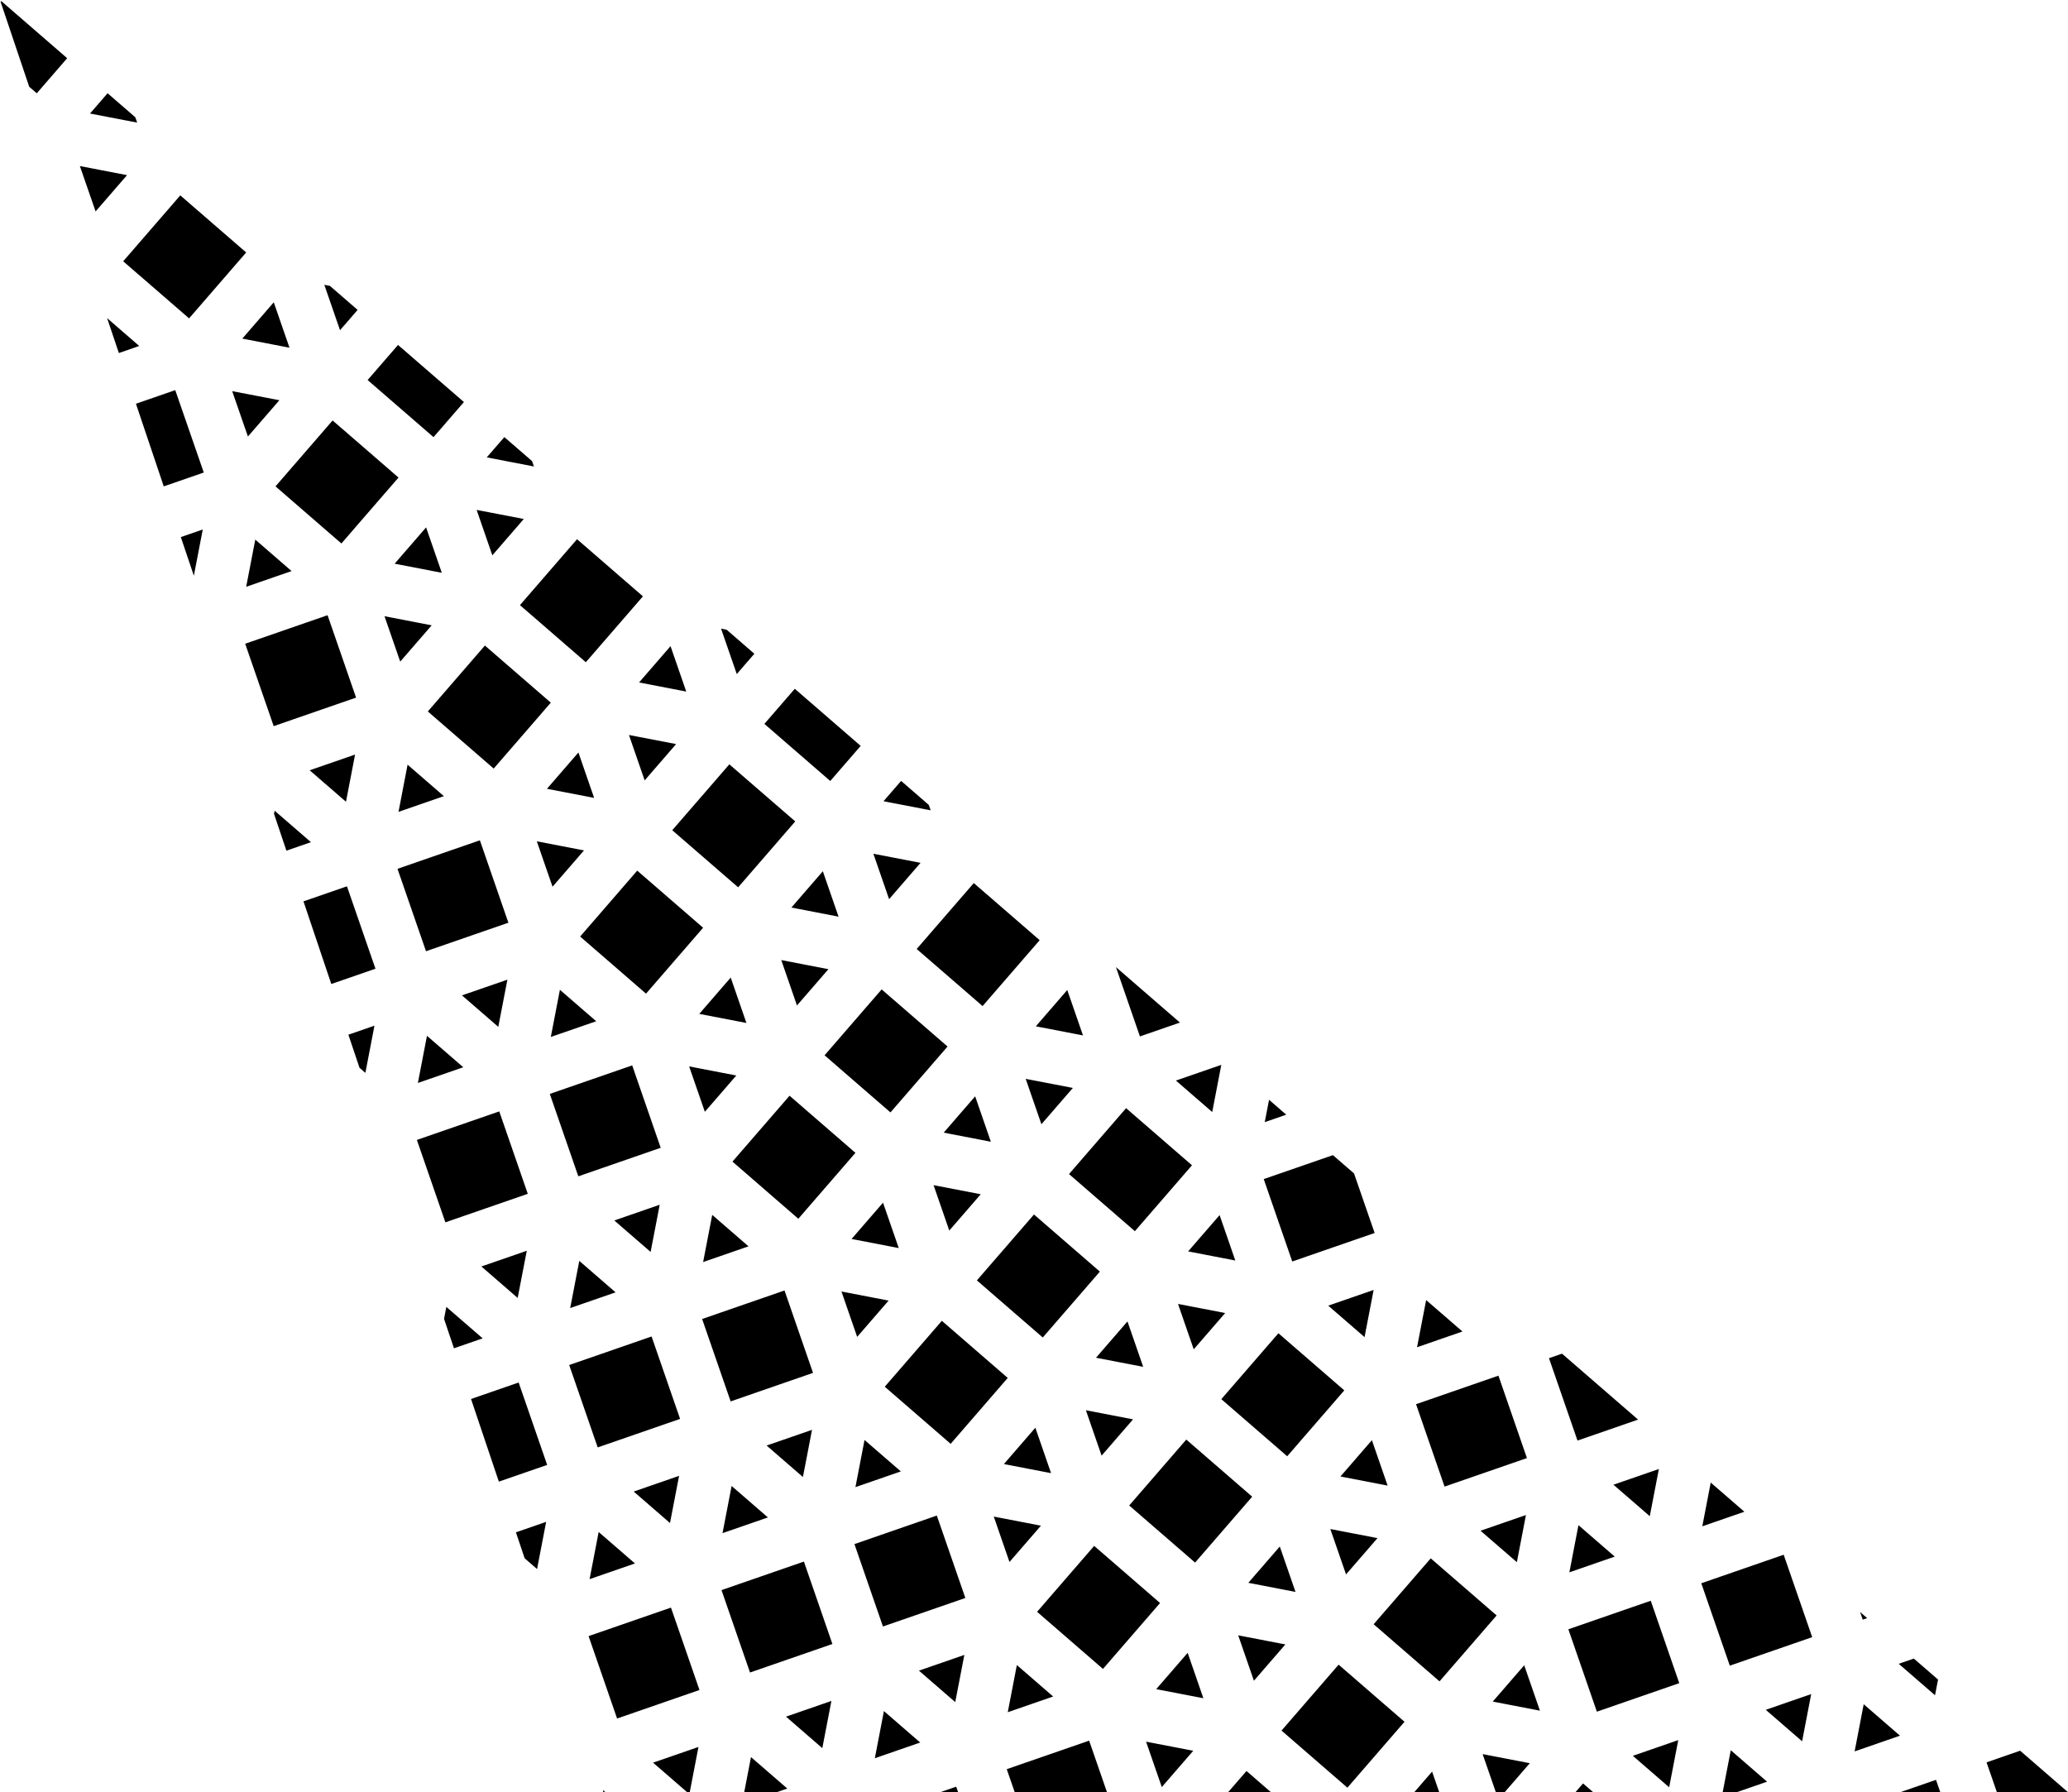 <?xml version="1.0" encoding="UTF-8" standalone="no"?>
<svg
   xmlns:dc="http://purl.org/dc/elements/1.1/"
   xmlns:cc="http://creativecommons.org/ns#"
   xmlns:rdf="http://www.w3.org/1999/02/22-rdf-syntax-ns#"
   xmlns:svg="http://www.w3.org/2000/svg"
   xmlns="http://www.w3.org/2000/svg"
   xmlns:sodipodi="http://sodipodi.sourceforge.net/DTD/sodipodi-0.dtd"
   xmlns:inkscape="http://www.inkscape.org/namespaces/inkscape"
   inkscape:version="1.0beta1 (32d4812, 2019-09-19)"
   sodipodi:docname="great-dodecicosacron__3-uniform_53.svg"
   id="svg837"
   version="1.1"
   data-reactroot=""
   viewBox="0 0 287.56 249.167">
  <style
     id="style845"></style>
  <defs
     id="defs841" />
  <sodipodi:namedview
     inkscape:current-layer="svg837"
     inkscape:window-maximized="0"
     inkscape:window-y="23"
     inkscape:window-x="0"
     inkscape:cy="126.42249"
     inkscape:cx="33.878612"
     inkscape:zoom="1.1028286"
     inkscape:snap-global="false"
     showgrid="false"
     id="namedview839"
     inkscape:window-height="907"
     inkscape:window-width="1600"
     inkscape:pageshadow="2"
     inkscape:pageopacity="0"
     guidetolerance="10"
     gridtolerance="10"
     objecttolerance="10"
     borderopacity="1"
     inkscape:document-rotation="0"
     bordercolor="#666666"
     pagecolor="#ffffff" />
  <path
     d="M 0.178 0.154 L 0.086 0.258 L 4.061 12.061 L 5.111 12.971 L 5.113 12.971 L 9.34 8.092 L 0.178 0.154 z M 14.959 12.963 L 12.516 15.783 L 19.074 17.047 L 18.816 16.305 L 14.959 12.963 z M 11.107 23.086 L 12.199 26.242 L 13.293 29.396 L 17.666 24.35 L 11.107 23.086 z M 25.068 27.164 L 25.064 27.17 L 23.664 28.785 L 23.287 29.221 L 17.131 36.324 L 17.131 36.326 L 26.291 44.264 L 26.293 44.264 L 32.449 37.158 L 34.23 35.102 L 29.65 31.133 L 29.518 31.018 L 25.07 27.164 L 25.068 27.164 z M 45.098 39.598 L 47.281 45.908 L 49.727 43.086 L 45.871 39.746 L 45.098 39.598 z M 38.068 42.029 L 33.695 47.076 L 40.254 48.342 L 38.068 42.029 z M 14.893 44.227 L 16.529 49.084 L 19.363 48.102 L 15.078 44.387 L 14.893 44.227 z M 55.348 47.959 L 55.09 48.256 L 52.902 50.779 L 51.119 52.836 L 51.119 52.838 L 60.281 60.775 L 62.064 58.719 L 64.51 55.896 L 55.348 47.959 z M 24.369 54.24 L 18.902 56.133 L 22.771 67.621 L 28.334 65.697 L 28.334 65.695 L 24.369 54.24 z M 32.287 54.381 L 34.473 60.691 L 38.846 55.645 L 35.566 55.012 L 32.287 54.381 z M 46.25 58.457 L 44.467 60.514 L 38.311 67.619 L 47.471 75.559 L 47.473 75.559 L 51.441 70.977 L 53.629 68.453 L 54.504 67.443 L 55.412 66.396 L 46.25 58.457 z M 70.131 60.768 L 67.686 63.588 L 70.965 64.221 L 74.242 64.854 L 73.984 64.105 L 70.131 60.768 z M 66.277 70.893 L 68.461 77.203 L 68.463 77.203 L 70.648 74.68 L 72.836 72.156 L 68.201 71.262 L 66.277 70.893 z M 59.248 73.324 L 54.875 78.371 L 61.434 79.635 L 59.25 73.324 L 59.248 73.324 z M 28.195 73.615 L 25.145 74.67 L 26.955 80.043 L 28.195 73.615 z M 80.238 74.969 L 78.455 77.025 L 74.082 82.074 L 72.299 84.131 L 75.117 86.572 L 81.461 92.07 L 83.244 90.014 L 87.619 84.965 L 89.4 82.908 L 86.344 80.26 L 81.07 75.689 L 80.238 74.969 z M 35.498 75.023 L 34.232 81.58 L 40.545 79.396 L 40.545 79.395 L 35.498 75.023 z M 45.549 85.533 L 34.094 89.498 L 34.604 90.975 L 36.33 95.965 L 38.057 100.955 L 38.059 100.955 L 40.631 100.064 L 45.906 98.238 L 49.514 96.99 L 49.209 96.111 L 45.549 85.533 z M 53.467 85.674 L 54.559 88.83 L 55.652 91.984 L 60.025 86.938 L 53.467 85.674 z M 100.266 87.404 L 102.451 93.715 L 104.637 91.191 L 104.896 90.893 L 101.045 87.555 L 100.266 87.404 z M 67.428 89.752 L 66.023 91.373 L 65.646 91.809 L 62.246 95.732 L 59.49 98.912 L 59.49 98.914 L 61.111 100.318 L 68.645 106.848 L 68.65 106.852 L 68.652 106.852 L 74.809 99.748 L 76.59 97.689 L 67.43 89.752 L 67.428 89.752 z M 93.238 89.834 L 91.051 92.359 L 88.863 94.883 L 95.424 96.148 L 94.332 92.992 L 93.238 89.834 z M 110.518 95.762 L 108.07 98.586 L 106.289 100.643 L 115.451 108.582 L 116.822 106.998 L 117.232 106.525 L 119.68 103.701 L 110.518 95.762 z M 87.457 102.186 L 89.641 108.498 L 94.016 103.449 L 88.855 102.455 L 87.457 102.186 z M 80.43 104.617 L 76.055 109.666 L 82.613 110.93 L 81.521 107.773 L 80.43 104.617 z M 49.373 104.908 L 46.219 106 L 43.062 107.094 L 48.109 111.467 L 48.742 108.188 L 48.898 107.379 L 48.98 106.949 L 49.373 104.908 z M 101.418 106.264 L 99.637 108.318 L 99.637 108.32 L 97.449 110.844 L 95.262 113.367 L 93.479 115.424 L 93.479 115.426 L 99.912 121 L 102.641 123.363 L 104.424 121.307 L 108.799 116.258 L 110.58 114.203 L 110.58 114.201 L 107.605 111.623 L 104.463 108.902 L 101.418 106.264 z M 56.676 106.316 L 55.414 112.875 L 56.307 112.564 L 58.568 111.781 L 61.723 110.689 L 56.678 106.316 L 56.676 106.316 z M 125.301 108.57 L 122.854 111.395 L 129.412 112.658 L 129.152 111.908 L 125.301 108.57 z M 38.191 112.715 L 38.105 113.158 L 39.826 118.27 L 40.084 118.18 L 43.24 117.088 L 40.715 114.9 L 38.191 112.715 z M 66.729 116.828 L 59.668 119.271 L 57.844 119.902 L 55.273 120.793 L 59.223 132.209 L 59.236 132.25 L 59.238 132.25 L 61.809 131.359 L 62.809 131.014 L 64.965 130.268 L 70.693 128.285 L 66.729 116.828 z M 74.646 116.967 L 75.738 120.125 L 76.832 123.279 L 81.207 118.232 L 77.926 117.6 L 74.646 116.967 z M 121.445 118.697 L 123.631 125.01 L 128.004 119.961 L 121.445 118.697 z M 88.607 121.045 L 86.826 123.102 L 80.67 130.207 L 85.25 134.176 L 89.83 138.146 L 89.832 138.146 L 94.074 133.25 L 95.988 131.041 L 97.77 128.984 L 88.609 121.045 L 88.607 121.045 z M 114.418 121.129 L 110.045 126.176 L 116.602 127.441 L 114.615 121.701 L 114.418 121.129 z M 135.406 122.775 L 131.438 127.355 L 129.25 129.879 L 129.088 130.068 L 127.469 131.938 L 132.049 135.906 L 136.629 139.875 L 136.631 139.875 L 138.412 137.82 L 138.412 137.818 L 144.568 130.715 L 144.568 130.713 L 135.408 122.775 L 135.406 122.775 z M 48.244 123.225 L 45.672 124.115 L 42.199 125.316 L 46.068 136.807 L 49.637 135.572 L 52.209 134.682 L 49.338 126.385 L 48.244 123.225 z M 108.637 133.479 L 109.729 136.637 L 110.408 138.6 L 110.82 139.791 L 113.008 137.268 L 115.195 134.744 L 111.916 134.111 L 108.637 133.479 z M 155.176 134.457 L 157.055 139.889 L 158.51 144.094 L 164.074 142.168 L 155.176 134.457 z M 101.607 135.912 L 97.234 140.959 L 100.514 141.592 L 103.791 142.223 L 101.607 135.912 z M 70.555 136.203 L 64.242 138.387 L 64.242 138.389 L 69.289 142.762 L 69.922 139.482 L 70.078 138.674 L 70.555 136.203 z M 122.598 137.557 L 120.814 139.613 L 116.441 144.662 L 114.658 146.719 L 117.477 149.16 L 118.66 150.188 L 123.82 154.658 L 125.604 152.602 L 129.979 147.553 L 131.76 145.496 L 128.703 142.848 L 124.242 138.982 L 122.598 137.557 z M 77.857 137.611 L 76.592 144.168 L 82.904 141.984 L 77.857 137.611 z M 148.406 137.641 L 144.033 142.689 L 149.1 143.666 L 149.193 143.684 L 150.592 143.953 L 148.594 138.184 L 148.406 137.641 z M 52.068 142.6 L 48.443 143.855 L 49.99 148.453 L 50.805 149.158 L 51.438 145.879 L 51.594 145.07 L 51.676 144.641 L 52.068 142.6 z M 59.371 144.008 L 59.154 145.135 L 59.084 145.5 L 58.107 150.566 L 61.264 149.473 L 64.42 148.381 L 59.371 144.008 z M 169.826 148.047 L 165 149.717 L 163.516 150.23 L 166.039 152.418 L 168.562 154.605 L 169.195 151.324 L 169.826 148.047 z M 87.908 148.121 L 86.695 148.541 L 82.432 150.018 L 79.023 151.197 L 79.021 151.197 L 76.451 152.088 L 80.338 163.316 L 80.416 163.543 L 80.418 163.543 L 91.873 159.578 L 91.021 157.117 L 88.07 148.59 L 87.908 148.121 z M 95.826 148.262 L 98.012 154.574 L 102.385 149.527 L 95.826 148.262 z M 142.625 149.992 L 144.811 156.303 L 149.184 151.256 L 146.713 150.779 L 142.625 149.992 z M 109.787 152.34 L 108.006 154.396 L 103.066 160.096 L 101.85 161.502 L 102.896 162.408 L 107.65 166.529 L 111.01 169.441 L 111.012 169.441 L 117.168 162.336 L 118.949 160.279 L 114.369 156.309 L 109.789 152.34 L 109.787 152.34 z M 135.598 152.422 L 131.223 157.471 L 137.781 158.736 L 135.598 152.422 z M 176.465 152.904 L 175.865 156.012 L 178.855 154.977 L 176.465 152.904 z M 156.586 154.068 L 152.617 158.648 L 150.43 161.174 L 148.648 163.23 L 153.229 167.199 L 154.238 168.076 L 157.809 171.17 L 157.811 171.17 L 159.309 169.439 L 159.592 169.113 L 165.748 162.008 L 158.674 155.877 L 156.588 154.068 L 156.586 154.068 z M 69.424 154.52 L 67.691 155.119 L 66.852 155.41 L 63.695 156.502 L 60.539 157.594 L 57.967 158.484 L 58.486 159.984 L 61.932 169.941 L 64.297 169.123 L 64.504 169.051 L 70.816 166.867 L 73.389 165.977 L 72.643 163.82 L 69.424 154.52 z M 185.346 160.602 L 184.609 160.855 L 181.453 161.947 L 175.725 163.93 L 177.125 167.977 L 179.689 175.387 L 188.574 172.312 L 191.146 171.422 L 188.281 163.143 L 185.346 160.602 z M 129.816 164.773 L 132 171.086 L 136.373 166.037 L 129.816 164.773 z M 122.787 167.207 L 119.146 171.408 L 118.414 172.254 L 124.973 173.518 L 122.787 167.207 z M 91.732 167.496 L 85.422 169.682 L 90.469 174.055 L 90.84 172.131 L 91.102 170.777 L 91.732 167.496 z M 143.777 168.852 L 141.994 170.908 L 139.809 173.432 L 137.621 175.955 L 135.838 178.012 L 135.838 178.014 L 139.523 181.207 L 145 185.951 L 146.783 183.895 L 151.158 178.848 L 152.939 176.791 L 151.357 175.42 L 143.777 168.852 z M 99.035 168.904 L 98.818 170.031 L 98.748 170.396 L 97.771 175.463 L 104.082 173.279 L 99.035 168.904 z M 169.588 168.936 L 165.213 173.982 L 167.684 174.459 L 168.492 174.615 L 171.771 175.248 L 170.68 172.09 L 169.941 169.957 L 169.588 168.936 z M 73.25 173.895 L 66.938 176.078 L 71.984 180.453 L 72.617 177.174 L 72.773 176.365 L 73.25 173.895 z M 80.551 175.303 L 79.904 178.66 L 79.287 181.859 L 85.598 179.676 L 80.553 175.303 L 80.551 175.303 z M 191.006 179.34 L 187.85 180.434 L 184.693 181.525 L 187.219 183.711 L 188.137 184.508 L 189.742 185.898 L 190.375 182.619 L 191.006 179.34 z M 109.088 179.416 L 100.203 182.49 L 97.633 183.381 L 101.598 194.838 L 104.17 193.947 L 109.908 191.961 L 113.053 190.873 L 111.07 185.145 L 109.088 179.416 z M 117.006 179.557 L 119.191 185.867 L 123.564 180.82 L 117.006 179.557 z M 198.309 180.748 L 197.676 184.027 L 197.043 187.307 L 200.199 186.215 L 203.357 185.121 L 198.309 180.748 z M 163.805 181.285 L 165.99 187.598 L 170.363 182.551 L 170.363 182.549 L 163.805 181.285 z M 62.066 181.699 L 61.746 183.361 L 63.125 187.453 L 63.959 187.164 L 67.115 186.072 L 62.066 181.699 z M 130.967 183.633 L 129.186 185.689 L 128.846 186.082 L 126.998 188.215 L 123.029 192.795 L 123.029 192.797 L 132.191 200.734 L 138.348 193.629 L 138.408 193.559 L 140.129 191.572 L 135.59 187.639 L 130.969 183.633 L 130.967 183.633 z M 156.777 183.717 L 154.59 186.242 L 152.402 188.766 L 155.604 189.383 L 158.963 190.029 L 156.777 183.717 z M 177.766 185.363 L 173.797 189.943 L 171.609 192.469 L 171.447 192.656 L 169.828 194.525 L 174.408 198.494 L 178.988 202.463 L 178.99 202.463 L 180.395 200.842 L 180.771 200.406 L 182.959 197.883 L 186.928 193.303 L 186.928 193.301 L 177.768 185.363 L 177.766 185.363 z M 90.604 185.812 L 88.031 186.703 L 81.719 188.889 L 79.148 189.777 L 79.148 189.779 L 79.658 191.254 L 81.977 197.953 L 83.111 201.234 L 83.113 201.234 L 85.684 200.346 L 87.537 199.703 L 91.996 198.16 L 94.568 197.27 L 90.605 185.812 L 90.604 185.812 z M 217.199 188.201 L 215.389 188.828 L 219.354 200.283 L 221.926 199.395 L 227.779 197.367 L 217.199 188.201 z M 208.359 191.26 L 205.789 192.15 L 202.633 193.242 L 200.049 194.137 L 196.904 195.225 L 200.869 206.682 L 209.754 203.607 L 212.324 202.717 L 208.361 191.26 L 208.359 191.26 z M 72.119 192.211 L 70.387 192.811 L 69.547 193.102 L 65.498 194.502 L 69.367 205.992 L 73.512 204.557 L 73.514 204.557 L 76.084 203.666 L 72.119 192.211 z M 150.996 196.068 L 153.18 202.379 L 157.553 197.332 L 150.996 196.068 z M 143.967 198.5 L 139.594 203.547 L 146.152 204.812 L 143.969 198.5 L 143.967 198.5 z M 112.912 198.791 L 109.758 199.883 L 106.602 200.975 L 106.602 200.977 L 111.648 205.348 L 112.281 202.07 L 112.912 198.791 z M 164.957 200.145 L 160.988 204.727 L 158.801 207.25 L 157.018 209.307 L 166.18 217.246 L 167.963 215.189 L 172.336 210.141 L 174.119 208.084 L 164.957 200.145 z M 120.215 200.199 L 118.951 206.758 L 119.846 206.447 L 125.264 204.572 L 120.215 200.199 z M 190.766 200.23 L 186.393 205.277 L 191.209 206.205 L 191.459 206.254 L 192.951 206.541 L 190.766 200.23 z M 230.67 204.236 L 224.357 206.422 L 229.406 210.795 L 230.67 204.236 z M 94.428 205.188 L 91.273 206.281 L 88.117 207.373 L 90.641 209.559 L 93.164 211.746 L 94.428 205.188 z M 237.881 206.121 L 236.709 212.203 L 239.865 211.111 L 242.562 210.178 L 237.881 206.121 z M 101.732 206.596 L 100.467 213.154 L 103.623 212.062 L 106.779 210.969 L 101.732 206.596 z M 212.186 210.635 L 209.029 211.727 L 207.359 212.305 L 205.875 212.818 L 210.922 217.191 L 211.555 213.914 L 212.186 210.635 z M 130.268 210.709 L 121.383 213.785 L 118.812 214.676 L 122.775 226.131 L 122.777 226.131 L 125.268 225.27 L 125.348 225.242 L 126.748 224.758 L 134.232 222.168 L 134.232 222.166 L 130.268 210.709 z M 138.186 210.85 L 140.371 217.162 L 142.559 214.639 L 144.746 212.115 L 138.186 210.85 z M 75.943 211.586 L 71.74 213.041 L 72.955 216.65 L 74.68 218.143 L 75.943 211.586 z M 219.488 212.043 L 218.225 218.602 L 221.381 217.508 L 224.535 216.416 L 219.488 212.043 z M 184.984 212.58 L 187.17 218.891 L 191.543 213.844 L 188.264 213.211 L 184.984 212.58 z M 83.246 212.994 L 81.982 219.551 L 85.139 218.459 L 86.262 218.07 L 88.293 217.367 L 83.246 212.994 z M 152.146 214.928 L 150.365 216.984 L 144.209 224.09 L 146.33 225.928 L 149.225 228.438 L 153.369 232.029 L 153.371 232.029 L 159.527 224.924 L 161.309 222.867 L 155.719 218.021 L 152.148 214.928 L 152.146 214.928 z M 177.957 215.012 L 173.582 220.059 L 180.143 221.324 L 179.051 218.168 L 177.957 215.012 z M 248.025 216.156 L 245.453 217.047 L 242.297 218.139 L 239.141 219.23 L 236.568 220.121 L 240.533 231.578 L 241.115 231.377 L 243.105 230.688 L 249.418 228.504 L 251.99 227.613 L 248.025 216.156 z M 198.947 216.656 L 195.25 220.922 L 192.789 223.762 L 191.008 225.818 L 200.168 233.758 L 200.17 233.758 L 201.668 232.027 L 201.951 231.701 L 203.867 229.492 L 208.109 224.596 L 198.947 216.656 z M 111.783 217.107 L 110.051 217.707 L 109.211 217.998 L 102.898 220.182 L 100.326 221.072 L 100.377 221.217 L 104.291 232.529 L 104.293 232.529 L 106.863 231.639 L 110.02 230.547 L 113.176 229.455 L 115.748 228.564 L 112.301 218.6 L 111.785 217.107 L 111.783 217.107 z M 229.541 222.555 L 226.969 223.443 L 225.664 223.895 L 218.084 226.52 L 220.84 234.479 L 220.98 234.889 L 222.049 237.975 L 230.934 234.9 L 233.506 234.01 L 232.453 230.967 L 230.061 224.053 L 229.541 222.555 z M 93.299 223.506 L 90.727 224.395 L 83.627 226.852 L 82.844 227.123 L 81.844 227.469 L 85.807 238.926 L 85.809 238.926 L 94.691 235.852 L 97.264 234.961 L 94.01 225.557 L 93.299 223.506 z M 258.65 224.117 L 259.018 225.18 L 259.631 224.967 L 258.65 224.117 z M 172.176 227.361 L 174.359 233.674 L 178.732 228.627 L 178.732 228.625 L 176.264 228.15 L 172.176 227.361 z M 165.148 229.795 L 160.773 234.842 L 164.053 235.475 L 167.332 236.105 L 165.148 229.795 z M 134.094 230.084 L 130.938 231.176 L 127.781 232.27 L 132.828 236.643 L 133.461 233.363 L 134.094 230.084 z M 266.121 230.592 L 264.021 231.318 L 269.07 235.691 L 269.49 233.51 L 266.121 230.592 z M 186.137 231.439 L 184.355 233.496 L 182.168 236.02 L 179.98 238.545 L 178.199 240.602 L 180.867 242.916 L 187.359 248.541 L 189.143 246.484 L 193.518 241.436 L 195.299 239.379 L 195.299 239.377 L 186.139 231.439 L 186.137 231.439 z M 141.396 231.492 L 140.131 238.051 L 143.287 236.959 L 144.957 236.381 L 146.443 235.867 L 143.92 233.68 L 141.396 231.492 z M 211.945 231.523 L 209.76 234.047 L 207.572 236.57 L 214.131 237.836 L 211.945 231.523 z M 251.85 235.531 L 248.693 236.623 L 245.539 237.715 L 250.586 242.09 L 251.219 238.811 L 251.85 235.531 z M 115.609 236.482 L 112.453 237.574 L 109.297 238.666 L 109.297 238.668 L 114.344 243.041 L 114.664 241.385 L 115.609 236.482 z M 259.152 236.939 L 257.889 243.498 L 261.045 242.406 L 264.199 241.312 L 259.152 236.939 z M 122.91 237.891 L 121.648 244.449 L 124.803 243.355 L 127.959 242.264 L 122.912 237.891 L 122.91 237.891 z M 233.365 241.928 L 230.209 243.02 L 227.053 244.113 L 228.822 245.646 L 232.102 248.486 L 233.365 241.928 z M 151.447 242.004 L 144.195 244.514 L 142.562 245.078 L 139.99 245.969 L 141.098 249.168 L 153.928 249.168 L 151.449 242.004 L 151.447 242.004 z M 159.365 242.145 L 160.457 245.301 L 161.551 248.455 L 165.924 243.41 L 165.924 243.408 L 159.365 242.145 z M 97.123 242.879 L 96.145 243.219 L 93.969 243.973 L 90.812 245.062 L 90.812 245.064 L 95.549 249.168 L 95.912 249.168 L 97.123 242.879 z M 240.668 243.336 L 240.035 246.615 L 239.543 249.168 L 241.502 249.168 L 245.715 247.711 L 245.715 247.709 L 240.668 243.336 z M 280.906 243.4 L 278.805 244.129 L 276.234 245.02 L 277.67 249.168 L 287.561 249.168 L 280.906 243.4 z M 206.164 243.873 L 207.998 249.168 L 209.23 249.168 L 212.723 245.139 L 206.164 243.873 z M 104.426 244.287 L 103.486 249.168 L 108.01 249.168 L 109.475 248.66 L 104.426 244.287 z M 173.326 246.223 L 171.922 247.844 L 171.545 248.279 L 170.773 249.168 L 176.727 249.168 L 173.328 246.223 L 173.326 246.223 z M 199.137 246.307 L 196.658 249.168 L 200.127 249.168 L 199.137 246.307 z M 269.205 247.451 L 268.326 247.756 L 264.244 249.168 L 269.799 249.168 L 269.725 248.951 L 269.205 247.451 z M 220.125 247.951 L 219.07 249.168 L 221.531 249.168 L 220.127 247.951 L 220.125 247.951 z M 132.963 248.402 L 130.746 249.168 L 133.229 249.168 L 132.963 248.402 z M 83.883 248.902 L 83.836 248.957 L 83.906 249.168 L 84.191 249.168 L 83.885 248.902 L 83.883 248.902 z "
     id="path835" />
</svg>
